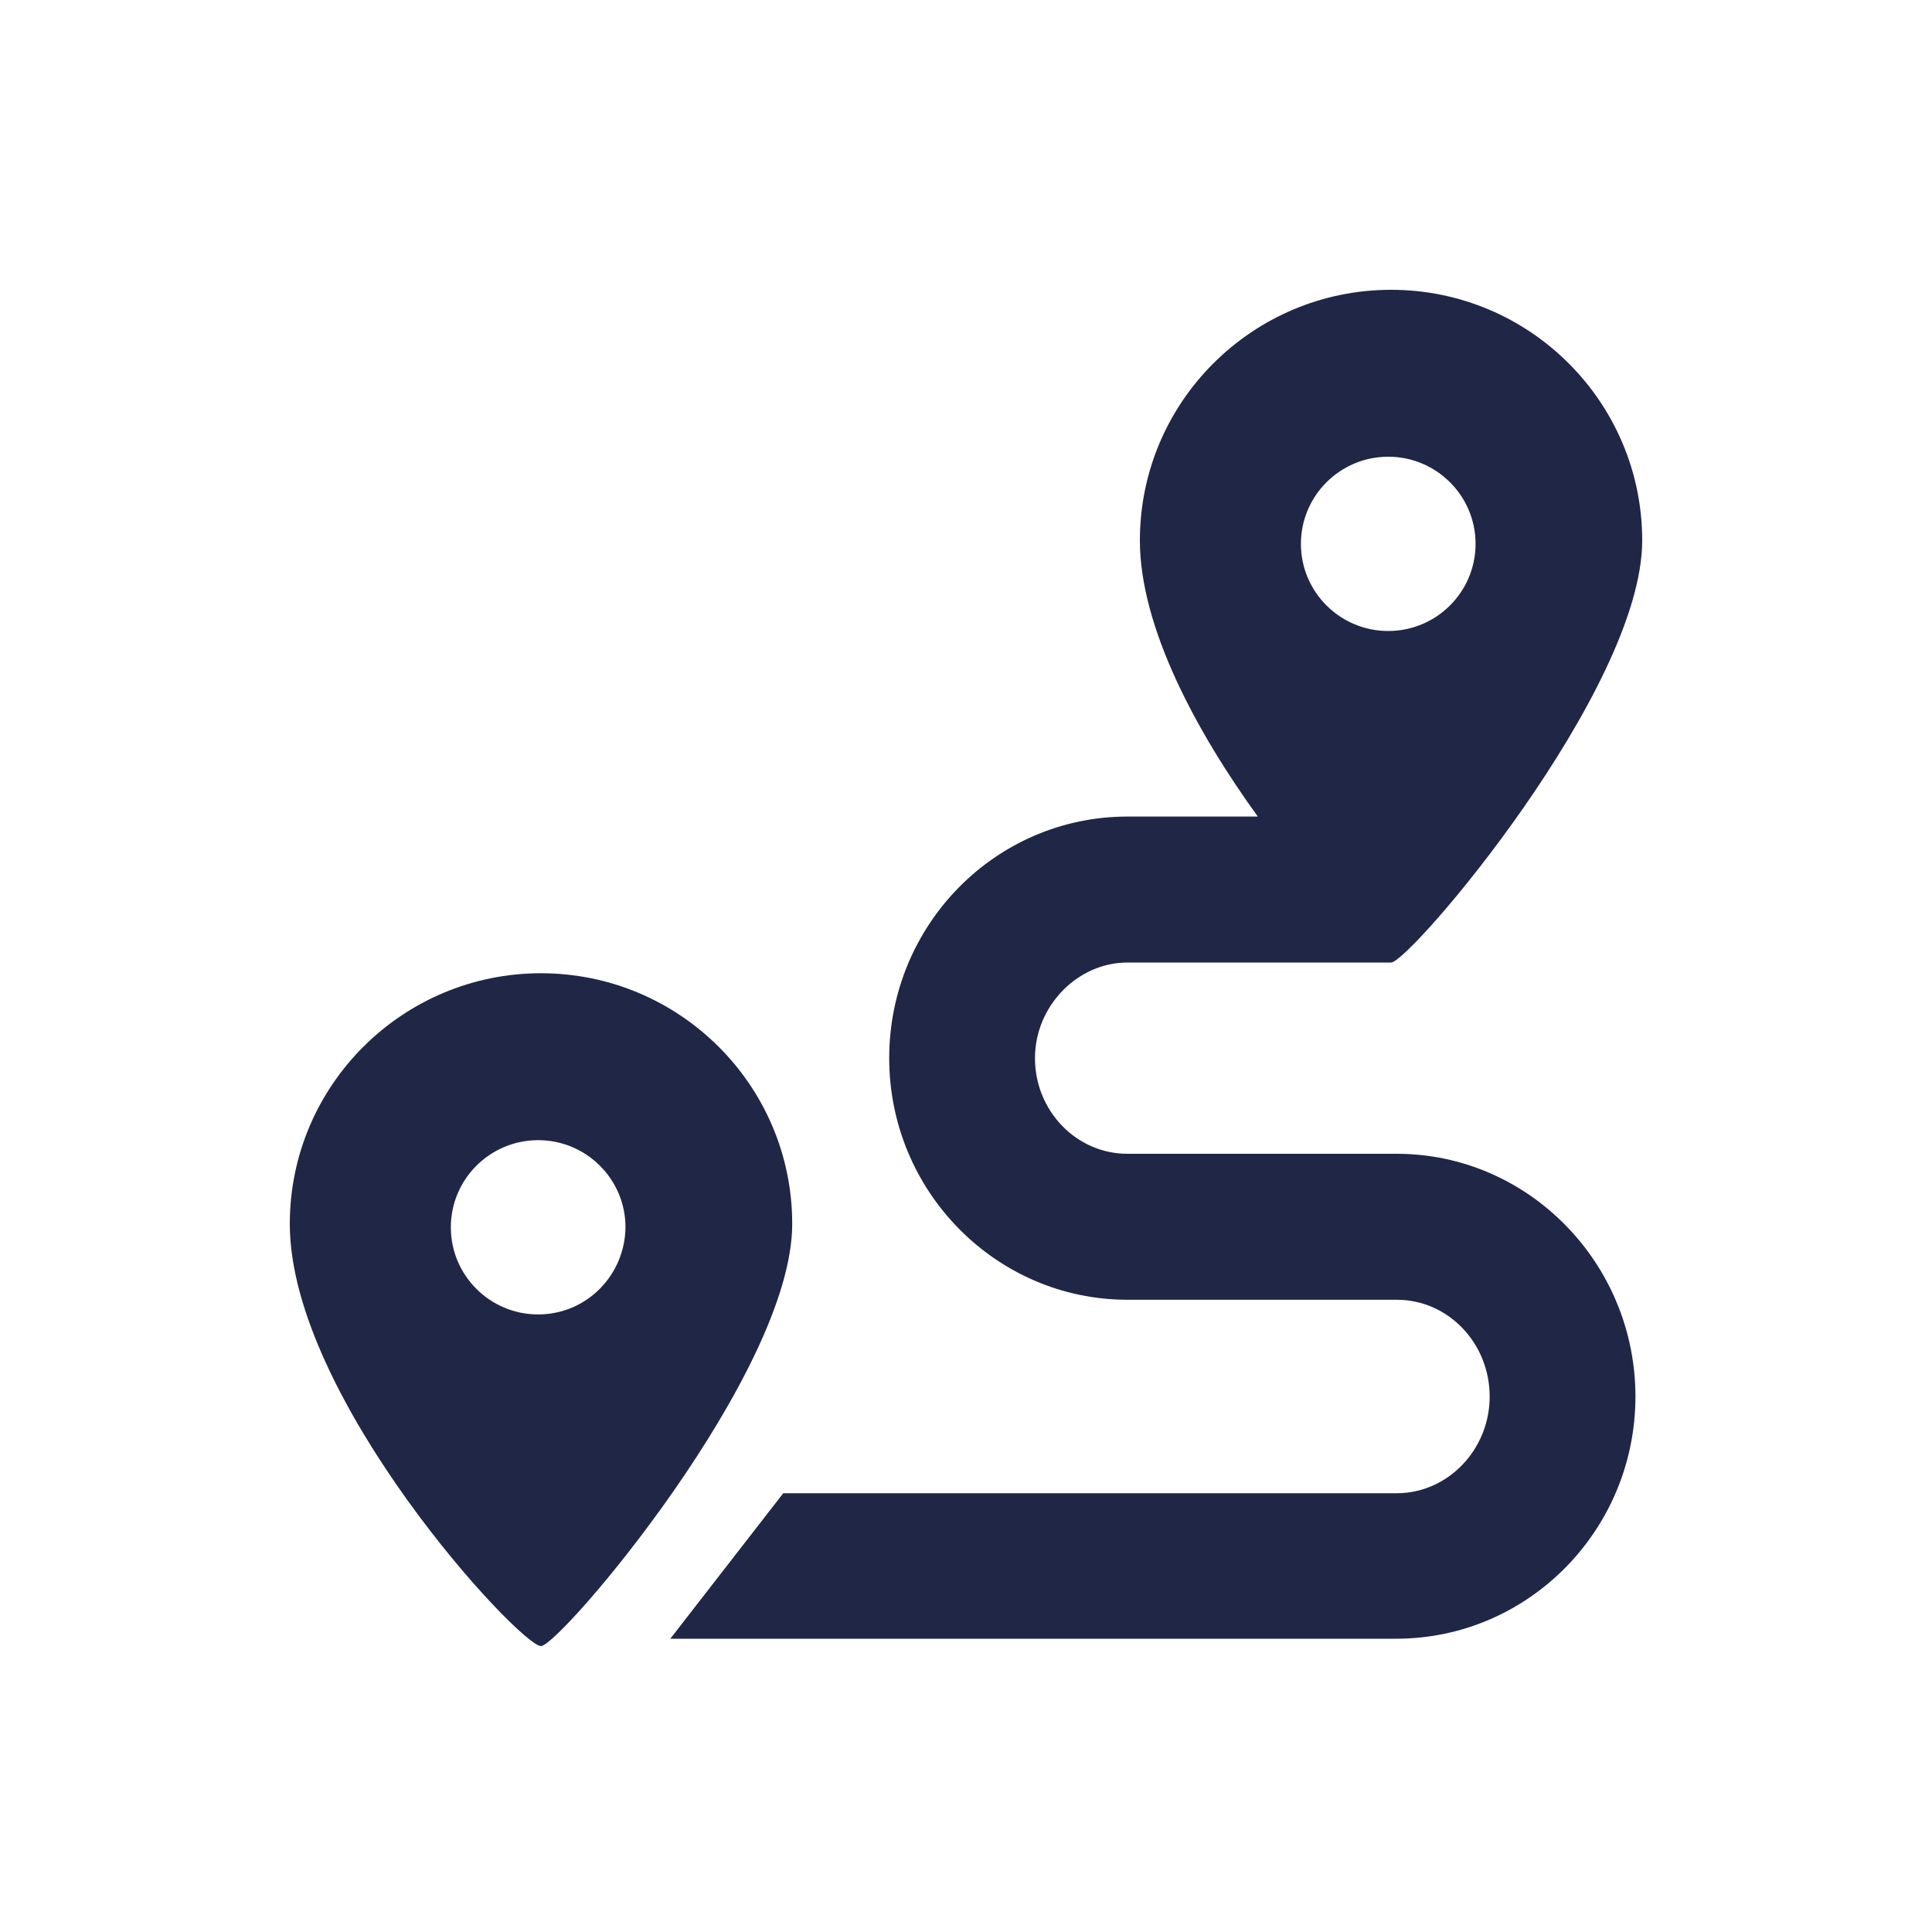 <svg width="20" height="20" viewBox="0 0 20 20" fill="none" xmlns="http://www.w3.org/2000/svg">
<path d="M5.6 10.075C4.168 10.075 3 11.235 3 12.67C3 14.474 5.383 17.04 5.6 17.04C5.794 17.04 8.201 14.216 8.201 12.67C8.201 11.235 7.033 10.075 5.6 10.075ZM5.571 13.607C5.072 13.607 4.667 13.203 4.667 12.705C4.667 12.207 5.072 11.803 5.571 11.803C6.07 11.803 6.475 12.207 6.475 12.705C6.469 13.203 6.07 13.607 5.571 13.607Z" fill="#202645"/>
<path d="M14.459 11.944H11.671C11.142 11.944 10.714 11.499 10.714 10.954C10.714 10.415 11.154 9.964 11.671 9.964H14.4C14.594 9.964 17 7.141 17 5.595C17 4.166 15.838 3 14.4 3C12.968 3 11.8 4.16 11.8 5.595C11.8 6.497 12.393 7.586 13.021 8.453H11.671C10.309 8.453 9.205 9.572 9.205 10.954C9.205 12.336 10.315 13.455 11.671 13.455H14.459C14.993 13.455 15.421 13.906 15.421 14.457C15.421 15.007 14.987 15.458 14.459 15.458H8.108L6.939 16.964H14.453C15.82 16.964 16.93 15.839 16.93 14.457C16.93 13.075 15.82 11.944 14.459 11.944ZM14.371 4.728C14.87 4.728 15.275 5.132 15.275 5.63C15.275 6.128 14.87 6.532 14.371 6.532C13.872 6.532 13.467 6.128 13.467 5.63C13.467 5.132 13.872 4.728 14.371 4.728Z" fill="#202645"/>
</svg>
